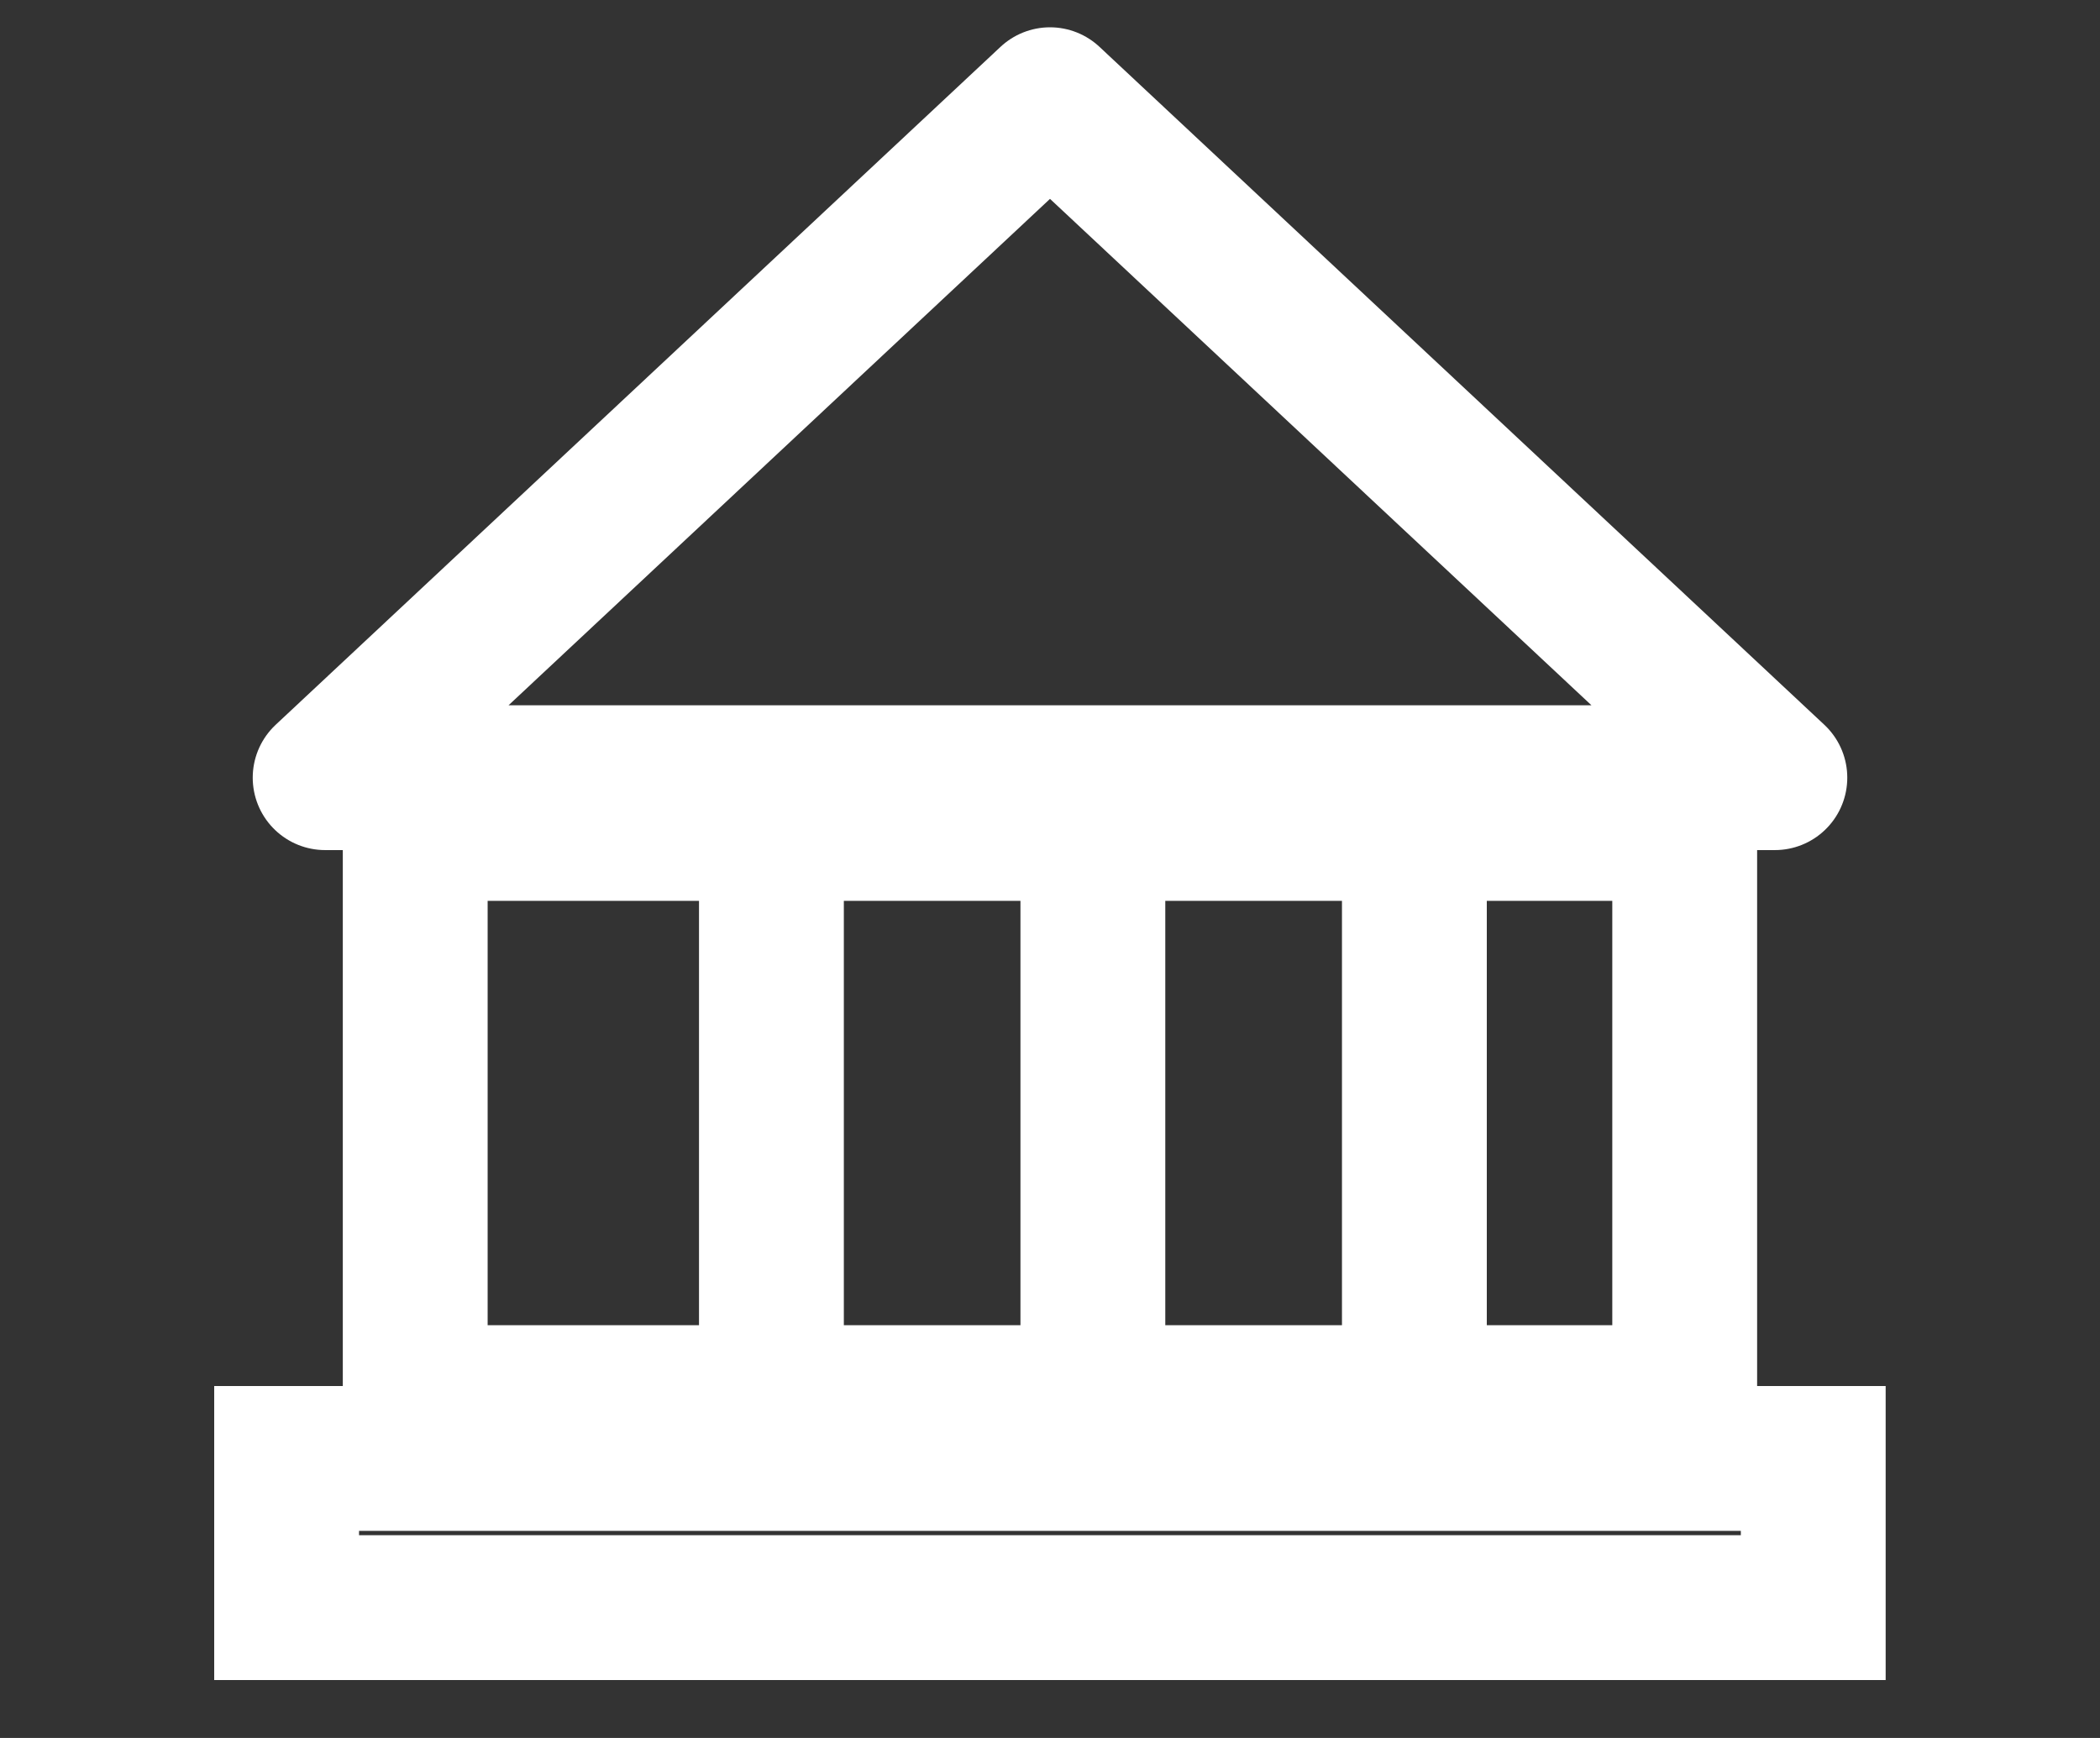 <svg width="29" height="24" viewBox="0 0 29 24" fill="none" xmlns="http://www.w3.org/2000/svg">
<rect x="0" y="0" width="29" height="24" fill="#333333" stroke="none"/>
<path d="M14.5 1.377L24.51 10.739L4.49 10.739L14.5 1.377Z" stroke="white" stroke-width="2" stroke-linejoin="round"/>
<rect x="5.734" y="11.44" width="17.531" height="7.86" stroke="white" stroke-width="2"/>
<path d="M15.092 11.02V20.01" stroke="white" stroke-width="2"/>
<path d="M10.653 11.02V20.01" stroke="white" stroke-width="2"/>
<path d="M19.532 11.02V20.01" stroke="white" stroke-width="2"/>
<rect x="3.958" y="20.14" width="21.082" height="2.06" stroke="white" stroke-width="2"/>
</svg>
